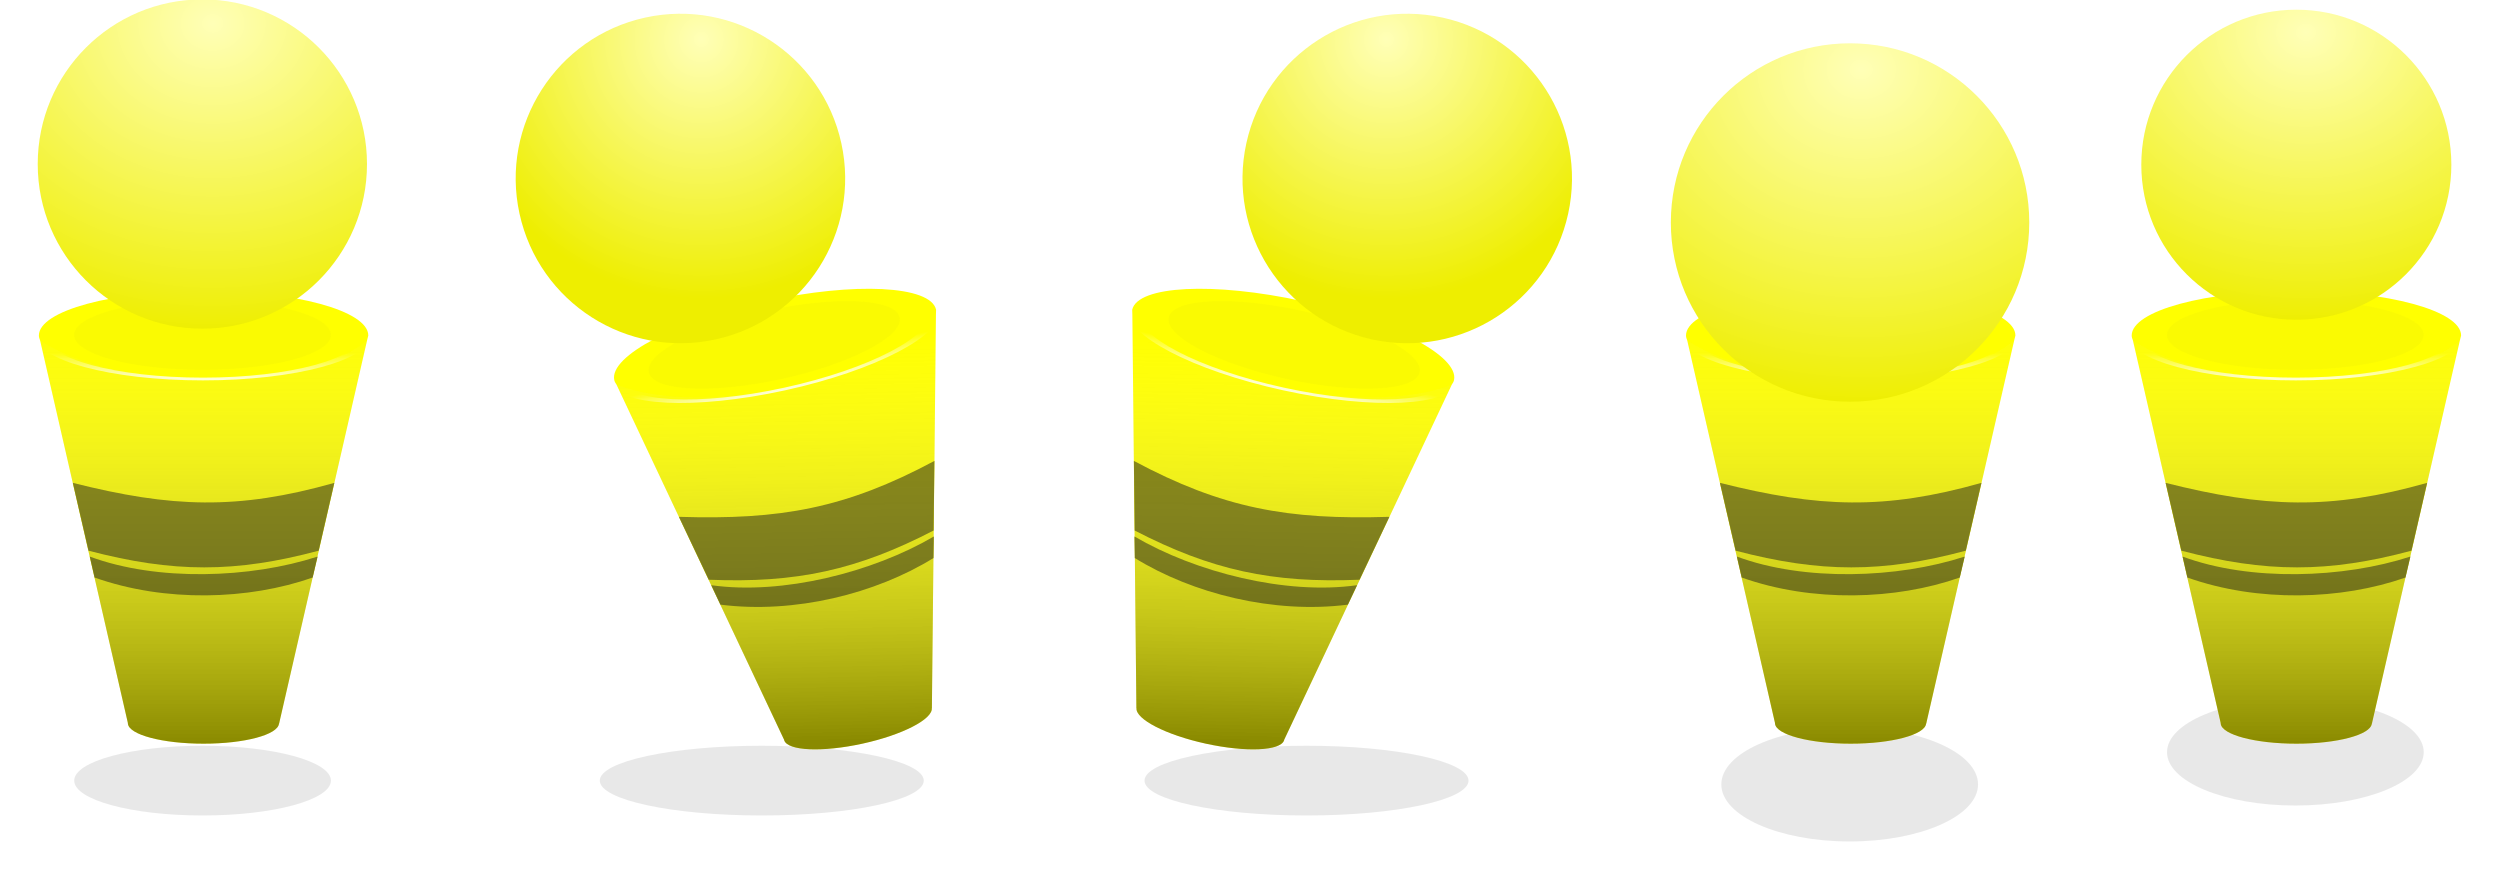 <?xml version="1.0" encoding="UTF-8" standalone="no"?>
<!-- Created with Inkscape (http://www.inkscape.org/) -->

<svg
   xmlns:dc="http://purl.org/dc/elements/1.1/"
   xmlns:cc="http://creativecommons.org/ns#"
   xmlns:rdf="http://www.w3.org/1999/02/22-rdf-syntax-ns#"
   xmlns:svg="http://www.w3.org/2000/svg"
   xmlns="http://www.w3.org/2000/svg"
   xmlns:xlink="http://www.w3.org/1999/xlink"
   xmlns:sodipodi="http://sodipodi.sourceforge.net/DTD/sodipodi-0.dtd"
   xmlns:inkscape="http://www.inkscape.org/namespaces/inkscape"
   width="258.026"
   height="90.343"
   id="svg2"
   version="1.1"
   inkscape:version="0.48.4 r9939"
   sodipodi:docname="test.svg">
  <defs
     id="defs4">
    <linearGradient
       id="linearGradient3899">
      <stop
         style="stop-color:#000000;stop-opacity:0.459;"
         offset="0"
         id="stop3901" />
      <stop
         style="stop-color:#ffffff;stop-opacity:0;"
         offset="1"
         id="stop3903" />
    </linearGradient>
    <linearGradient
       id="linearGradient3889">
      <stop
         style="stop-color:#ffffb7;stop-opacity:1;"
         offset="0"
         id="stop3891" />
      <stop
         style="stop-color:#eeee00;stop-opacity:1;"
         offset="1"
         id="stop3893" />
    </linearGradient>
    <linearGradient
       id="linearGradient3842">
      <stop
         id="stop3850"
         offset="0"
         style="stop-color:#c8c800;stop-opacity:1;" />
      <stop
         style="stop-color:#ffff00;stop-opacity:1;"
         offset="1"
         id="stop3846" />
    </linearGradient>
    <linearGradient
       id="linearGradient3834">
      <stop
         style="stop-color:#ffff00;stop-opacity:1;"
         offset="0"
         id="stop3836" />
      <stop
         style="stop-color:#b3b300;stop-opacity:1;"
         offset="1"
         id="stop3838" />
    </linearGradient>
    <linearGradient
       inkscape:collect="always"
       id="linearGradient3818">
      <stop
         style="stop-color:#ffffd8;stop-opacity:1;"
         offset="0"
         id="stop3820" />
      <stop
         style="stop-color:#ffffd8;stop-opacity:0;"
         offset="1"
         id="stop3822" />
    </linearGradient>
    <linearGradient
       inkscape:collect="always"
       xlink:href="#linearGradient3818"
       id="linearGradient3824"
       x1="239.781"
       y1="156.657"
       x2="239.781"
       y2="147.027"
       gradientUnits="userSpaceOnUse" />
    <filter
       inkscape:collect="always"
       id="filter3866"
       x="-0.293"
       width="1.585"
       y="-0.293"
       height="1.585"
       color-interpolation-filters="sRGB">
      <feGaussianBlur
         inkscape:collect="always"
         stdDeviation="3.902"
         id="feGaussianBlur3868" />
    </filter>
    <radialGradient
       inkscape:collect="always"
       xlink:href="#linearGradient3889"
       id="radialGradient3895"
       cx="239.919"
       cy="126.313"
       fx="239.919"
       fy="126.313"
       r="16"
       gradientUnits="userSpaceOnUse"
       gradientTransform="matrix(-2.102536e-6,1.882,-2.191,5.5047305e-7,517.748,-324.831)" />
    <linearGradient
       inkscape:collect="always"
       xlink:href="#linearGradient3899"
       id="linearGradient3905"
       x1="240.875"
       y1="198.487"
       x2="240.875"
       y2="153.233"
       gradientUnits="userSpaceOnUse" />
    <filter
       inkscape:collect="always"
       id="filter3935"
       x="-0.136"
       width="1.271"
       y="-0.136"
       height="1.271"
       color-interpolation-filters="sRGB">
      <feGaussianBlur
         inkscape:collect="always"
         stdDeviation="1.809"
         id="feGaussianBlur3937" />
    </filter>
    <linearGradient
       inkscape:collect="always"
       xlink:href="#linearGradient3818"
       id="linearGradient3955"
       gradientUnits="userSpaceOnUse"
       x1="239.781"
       y1="156.657"
       x2="239.781"
       y2="147.027" />
    <linearGradient
       inkscape:collect="always"
       xlink:href="#linearGradient3899"
       id="linearGradient3959"
       gradientUnits="userSpaceOnUse"
       x1="240.875"
       y1="198.487"
       x2="249.005"
       y2="157.426"
       gradientTransform="matrix(0.977,-0.214,0.214,0.977,31.098,55.806)" />
    <radialGradient
       inkscape:collect="always"
       xlink:href="#linearGradient3889"
       id="radialGradient3963"
       cx="233.297"
       cy="129.906"
       fx="233.297"
       fy="129.906"
       r="16"
       gradientUnits="userSpaceOnUse"
       gradientTransform="matrix(-0.336,1.537,-1.494,-0.327,517.334,-188.508)" />
    <linearGradient
       inkscape:collect="always"
       xlink:href="#linearGradient3818"
       id="linearGradient3983"
       gradientUnits="userSpaceOnUse"
       x1="239.781"
       y1="156.657"
       x2="239.781"
       y2="147.027" />
    <radialGradient
       inkscape:collect="always"
       xlink:href="#linearGradient3889"
       id="radialGradient3985"
       gradientUnits="userSpaceOnUse"
       gradientTransform="matrix(-0.336,1.537,-1.494,-0.327,517.334,-188.508)"
       cx="233.297"
       cy="129.906"
       fx="233.297"
       fy="129.906"
       r="16" />
    <linearGradient
       inkscape:collect="always"
       xlink:href="#linearGradient3899"
       id="linearGradient3987"
       gradientUnits="userSpaceOnUse"
       gradientTransform="matrix(-0.977,-0.214,-0.214,0.977,619.534,55.806)"
       x1="240.875"
       y1="198.487"
       x2="249.005"
       y2="157.426" />
    <linearGradient
       inkscape:collect="always"
       xlink:href="#linearGradient3818"
       id="linearGradient4029"
       gradientUnits="userSpaceOnUse"
       x1="239.781"
       y1="156.657"
       x2="239.781"
       y2="147.027" />
    <radialGradient
       inkscape:collect="always"
       xlink:href="#linearGradient3889"
       id="radialGradient4031"
       gradientUnits="userSpaceOnUse"
       gradientTransform="matrix(-2.102536e-6,1.882,-2.191,5.5047305e-7,517.748,-324.831)"
       cx="239.919"
       cy="126.313"
       fx="239.919"
       fy="126.313"
       r="16" />
    <linearGradient
       inkscape:collect="always"
       xlink:href="#linearGradient3899"
       id="linearGradient4033"
       gradientUnits="userSpaceOnUse"
       x1="240.875"
       y1="198.487"
       x2="240.875"
       y2="153.233"
       gradientTransform="translate(170,0)" />
    <linearGradient
       inkscape:collect="always"
       xlink:href="#linearGradient3818"
       id="linearGradient4051"
       gradientUnits="userSpaceOnUse"
       x1="239.781"
       y1="156.657"
       x2="239.781"
       y2="147.027" />
    <linearGradient
       inkscape:collect="always"
       xlink:href="#linearGradient3899"
       id="linearGradient4053"
       gradientUnits="userSpaceOnUse"
       gradientTransform="translate(216,0)"
       x1="240.875"
       y1="198.487"
       x2="240.875"
       y2="153.233" />
    <radialGradient
       inkscape:collect="always"
       xlink:href="#linearGradient3889"
       id="radialGradient4055"
       gradientUnits="userSpaceOnUse"
       gradientTransform="matrix(-2.102536e-6,1.882,-2.191,5.5047305e-7,517.748,-324.831)"
       cx="239.919"
       cy="126.313"
       fx="239.919"
       fy="126.313"
       r="16" />
  </defs>
  <sodipodi:namedview
     id="base"
     pagecolor="#ffffff"
     bordercolor="#666666"
     borderopacity="1.0"
     inkscape:pageopacity="0.0"
     inkscape:pageshadow="2"
     inkscape:zoom="2"
     inkscape:cx="128.29327"
     inkscape:cy="59.637654"
     inkscape:document-units="px"
     inkscape:current-layer="layer1"
     showgrid="true"
     showborder="true"
     borderlayer="true"
     showguides="true"
     inkscape:guide-bbox="true"
     inkscape:snap-from-guide="true"
     gridtolerance="10"
     fit-margin-top="0"
     fit-margin-left="0"
     fit-margin-right="0"
     fit-margin-bottom="0"
     inkscape:window-width="1280"
     inkscape:window-height="742"
     inkscape:window-x="0"
     inkscape:window-y="27"
     inkscape:window-maximized="1">
    <inkscape:grid
       type="xygrid"
       id="grid2985"
       empspacing="2"
       visible="true"
       enabled="true"
       snapvisiblegridlinesonly="true"
       spacingx="32px"
       spacingy="32px"
       dotted="true"
       originx="-218.581px"
       originy="-840.243px" />
  </sodipodi:namedview>
  <g
     inkscape:label="Capa 1"
     inkscape:groupmode="layer"
     id="layer1"
     transform="translate(-218.581,-121.776)">
    <path
       transform="matrix(0.828,0,0,0.225,40.768,170.762)"
       d="m 256,140.362 c 0,8.837 -7.163,16 -16,16 -8.837,0 -16,-7.163 -16,-16 0,-8.837 7.163,-16 16,-16 8.837,0 16,7.163 16,16 z"
       sodipodi:ry="16"
       sodipodi:rx="16"
       sodipodi:cy="140.36218"
       sodipodi:cx="240"
       id="path3852"
       style="opacity:0.3;fill:#000000;fill-opacity:1;stroke:none;filter:url(#filter3866)"
       sodipodi:type="arc"
       inkscape:export-filename="/home/jorge/coders/desarrollo/thomas-aquinas/data/sprites/others/path3897.png"
       inkscape:export-xdpi="90"
       inkscape:export-ydpi="90" />
    <path
       style="fill:#ffff00;fill-opacity:1;stroke:none"
       d="m 239.594,151.781 c -9.389,0 -17,2.07 -17,4.625 0,0.172 0.058,0.333 0.125,0.5 l 9.062,39.5 0,0.062 c 0.119,1.145 3.576,2.062 7.812,2.062 4.231,0 7.653,-0.92 7.781,-2.062 0.002,-0.022 0.031,-0.04 0.031,-0.062 l 0,-0.031 9.062,-39.469 0.125,-0.5 c 0,-2.555 -7.611,-4.625 -17,-4.625 z"
       id="path3765"
       inkscape:connector-curvature="0"
       inkscape:export-filename="/home/jorge/coders/desarrollo/thomas-aquinas/data/sprites/others/path3897.png"
       inkscape:export-xdpi="90"
       inkscape:export-ydpi="90" />
    <path
       transform="matrix(1.049,0,0,0.285,-12.225,116.33)"
       d="m 256,140.362 c 0,8.837 -7.163,16 -16,16 -8.837,0 -16,-7.163 -16,-16 0,-8.837 7.163,-16 16,-16 8.837,0 16,7.163 16,16 z"
       sodipodi:ry="16"
       sodipodi:rx="16"
       sodipodi:cy="140.36218"
       sodipodi:cx="240"
       id="path3816"
       style="fill:none;stroke:url(#linearGradient3824);stroke-opacity:1"
       sodipodi:type="arc"
       inkscape:export-filename="/home/jorge/coders/desarrollo/thomas-aquinas/data/sprites/others/path3897.png"
       inkscape:export-xdpi="90"
       inkscape:export-ydpi="90" />
    <path
       sodipodi:type="arc"
       style="opacity:0.262;fill:#4d4d4d;fill-opacity:0.391;stroke:none;filter:url(#filter3935)"
       id="path3777"
       sodipodi:cx="240"
       sodipodi:cy="140.36218"
       sodipodi:rx="16"
       sodipodi:ry="16"
       d="m 256,140.362 c 0,8.837 -7.163,16 -16,16 -8.837,0 -16,-7.163 -16,-16 0,-8.837 7.163,-16 16,-16 8.837,0 16,7.163 16,16 z"
       transform="matrix(0.828,0,0,0.225,40.76,124.762)"
       inkscape:export-filename="/home/jorge/coders/desarrollo/thomas-aquinas/data/sprites/others/path3897.png"
       inkscape:export-xdpi="90"
       inkscape:export-ydpi="90" />
    <path
       sodipodi:type="arc"
       style="fill:url(#radialGradient3895);fill-opacity:1;stroke:none"
       id="path2995"
       sodipodi:cx="240"
       sodipodi:cy="140.36218"
       sodipodi:rx="16"
       sodipodi:ry="16"
       d="m 256,140.362 c 0,8.837 -7.163,16 -16,16 -8.837,0 -16,-7.163 -16,-16 0,-8.837 7.163,-16 16,-16 8.837,0 16,7.163 16,16 z"
       transform="matrix(1.062,0,0,1.062,-15.414,-10.358)"
       inkscape:export-filename="/home/jorge/coders/desarrollo/thomas-aquinas/data/sprites/others/path3897.png"
       inkscape:export-xdpi="90"
       inkscape:export-ydpi="90" />
    <path
       style="fill:#808000;fill-opacity:1;stroke:none"
       d="m 226.095,171.612 c 10.165,2.563 17.006,2.828 26.993,0 l -1.617,7 c -8.574,2.298 -15.005,2.298 -23.755,0 z"
       id="rect3872"
       inkscape:connector-curvature="0"
       sodipodi:nodetypes="ccccc"
       inkscape:export-filename="/home/jorge/coders/desarrollo/thomas-aquinas/data/sprites/others/path3897.png"
       inkscape:export-xdpi="90"
       inkscape:export-ydpi="90" />
    <path
       sodipodi:nodetypes="ccccc"
       inkscape:connector-curvature="0"
       id="path3875"
       d="m 227.844,179.218 c 6.971,2.591 16.608,2.254 23.517,0 l -0.511,2.166 c -6.596,2.321 -15.231,2.587 -22.507,0 z"
       style="fill:#808000;fill-opacity:1;stroke:none"
       inkscape:export-filename="/home/jorge/coders/desarrollo/thomas-aquinas/data/sprites/others/path3897.png"
       inkscape:export-xdpi="90"
       inkscape:export-ydpi="90" />
    <path
       id="path3897"
       d="m 222.719,156.906 9.062,39.5 0,0.062 c 0.119,1.145 3.576,2.062 7.812,2.062 4.231,0 7.653,-0.92 7.781,-2.062 0.002,-0.022 0.031,-0.04 0.031,-0.062 l 0,-0.031 9.062,-39.469 c -6.646,5.658 -25.909,5.279 -33.75,0 z"
       style="fill:url(#linearGradient3905);fill-opacity:1;stroke:none"
       inkscape:connector-curvature="0"
       sodipodi:nodetypes="cccscsccc"
       inkscape:export-xdpi="90"
       inkscape:export-ydpi="90" />
    <path
       sodipodi:type="arc"
       style="opacity:0.3;fill:#000000;fill-opacity:1;stroke:none;filter:url(#filter3866)"
       id="path3939"
       sodipodi:cx="240"
       sodipodi:cy="140.36218"
       sodipodi:rx="16"
       sodipodi:ry="16"
       d="m 256,140.362 c 0,8.837 -7.163,16 -16,16 -8.837,0 -16,-7.163 -16,-16 0,-8.837 7.163,-16 16,-16 8.837,0 16,7.163 16,16 z"
       transform="matrix(1.045,0,0,0.225,46.404,170.762)"
       inkscape:export-filename="/home/jorge/coders/desarrollo/thomas-aquinas/data/sprites/others/path3953.png"
       inkscape:export-xdpi="90"
       inkscape:export-ydpi="90" />
    <path
       id="path3941"
       d="m 297.6,152.86 c -9.172,2.007 -16.164,5.657 -15.618,8.152 0.037,0.168 0.127,0.313 0.229,0.462 l 17.297,36.65 0.013,0.061 c 0.361,1.093 3.934,1.25 8.073,0.345 4.133,-0.904 7.279,-2.534 7.16,-3.678 -0.003,-0.022 0.022,-0.046 0.017,-0.068 l -0.007,-0.03 0.416,-40.494 0.015,-0.515 c -0.546,-2.496 -8.424,-2.891 -17.596,-0.884 z"
       style="fill:#ffff00;fill-opacity:1;stroke:none"
       inkscape:connector-curvature="0"
       inkscape:transform-center-x="9.012458"
       inkscape:transform-center-y="-23.182089"
       inkscape:export-filename="/home/jorge/coders/desarrollo/thomas-aquinas/data/sprites/others/path3953.png"
       inkscape:export-xdpi="90"
       inkscape:export-ydpi="90" />
    <path
       sodipodi:type="arc"
       style="fill:none;stroke:url(#linearGradient3955);stroke-opacity:1"
       id="path3943"
       sodipodi:cx="240"
       sodipodi:cy="140.36218"
       sodipodi:rx="16"
       sodipodi:ry="16"
       d="m 256,140.362 c 0,8.837 -7.163,16 -16,16 -8.837,0 -16,-7.163 -16,-16 0,-8.837 7.163,-16 16,-16 8.837,0 16,7.163 16,16 z"
       transform="matrix(1.025,-0.224,0.061,0.279,44.023,172.061)"
       inkscape:transform-center-y="-41.155357"
       inkscape:transform-center-x="9.0060014"
       inkscape:export-filename="/home/jorge/coders/desarrollo/thomas-aquinas/data/sprites/others/path3953.png"
       inkscape:export-xdpi="90"
       inkscape:export-ydpi="90" />
    <path
       transform="matrix(0.809,-0.177,0.048,0.22,97.587,168.971)"
       d="m 256,140.362 c 0,8.837 -7.163,16 -16,16 -8.837,0 -16,-7.163 -16,-16 0,-8.837 7.163,-16 16,-16 8.837,0 16,7.163 16,16 z"
       sodipodi:ry="16"
       sodipodi:rx="16"
       sodipodi:cy="140.36218"
       sodipodi:cx="240"
       id="path3945"
       style="opacity:0.262;fill:#4d4d4d;fill-opacity:0.391;stroke:none;filter:url(#filter3935)"
       sodipodi:type="arc"
       inkscape:transform-center-y="-41.155362"
       inkscape:transform-center-x="9.0060022"
       inkscape:export-filename="/home/jorge/coders/desarrollo/thomas-aquinas/data/sprites/others/path3953.png"
       inkscape:export-xdpi="90"
       inkscape:export-ydpi="90" />
    <path
       transform="matrix(1.038,-0.227,0.227,1.038,7.826,48.982)"
       d="m 256,140.362 c 0,8.837 -7.163,16 -16,16 -8.837,0 -16,-7.163 -16,-16 0,-8.837 7.163,-16 16,-16 8.837,0 16,7.163 16,16 z"
       sodipodi:ry="16"
       sodipodi:rx="16"
       sodipodi:cy="140.36218"
       sodipodi:cx="240"
       id="path3947"
       style="fill:url(#radialGradient3963);fill-opacity:1;stroke:none"
       sodipodi:type="arc"
       inkscape:transform-center-y="-58.373552"
       inkscape:transform-center-x="12.773841"
       inkscape:export-filename="/home/jorge/coders/desarrollo/thomas-aquinas/data/sprites/others/path3953.png"
       inkscape:export-xdpi="90"
       inkscape:export-ydpi="90" />
    <path
       sodipodi:nodetypes="ccccc"
       inkscape:connector-curvature="0"
       id="path3949"
       d="m 288.652,175.118 c 10.478,0.331 17.217,-0.872 26.369,-5.77 l -0.083,7.184 c -7.884,4.078 -14.167,5.453 -23.206,5.078 z"
       style="fill:#808000;fill-opacity:1;stroke:none"
       inkscape:transform-center-x="5.7486279"
       inkscape:transform-center-y="-23.022781"
       inkscape:export-filename="/home/jorge/coders/desarrollo/thomas-aquinas/data/sprites/others/path3953.png"
       inkscape:export-xdpi="90"
       inkscape:export-ydpi="90" />
    <path
       style="fill:#808000;fill-opacity:1;stroke:none"
       d="m 291.987,182.174 c 7.364,1.041 16.706,-1.348 22.974,-5.027 l -0.036,2.225 c -5.947,3.678 -14.326,5.783 -21.986,4.811 z"
       id="path3951"
       inkscape:connector-curvature="0"
       sodipodi:nodetypes="ccccc"
       inkscape:transform-center-x="4.111953"
       inkscape:transform-center-y="-17.748061"
       inkscape:export-filename="/home/jorge/coders/desarrollo/thomas-aquinas/data/sprites/others/path3953.png"
       inkscape:export-xdpi="90"
       inkscape:export-ydpi="90" />
    <path
       sodipodi:nodetypes="cccscsccc"
       inkscape:connector-curvature="0"
       style="fill:url(#linearGradient3959);fill-opacity:1;stroke:none"
       d="m 282.21,161.474 17.297,36.65 0.013,0.061 c 0.361,1.093 3.934,1.25 8.073,0.345 4.133,-0.904 7.279,-2.534 7.16,-3.678 -0.003,-0.022 0.022,-0.046 0.017,-0.068 l -0.007,-0.03 0.416,-40.494 c -5.283,6.948 -24.182,10.696 -32.97,7.215 z"
       id="path3953"
       inkscape:transform-center-x="8.890768"
       inkscape:transform-center-y="-21.842272"
       inkscape:export-xdpi="90"
       inkscape:export-ydpi="90" />
    <path
       transform="matrix(-1.045,0,0,0.225,604.228,170.762)"
       d="m 256,140.362 c 0,8.837 -7.163,16 -16,16 -8.837,0 -16,-7.163 -16,-16 0,-8.837 7.163,-16 16,-16 8.837,0 16,7.163 16,16 z"
       sodipodi:ry="16"
       sodipodi:rx="16"
       sodipodi:cy="140.36218"
       sodipodi:cx="240"
       id="path3967"
       style="opacity:0.3;fill:#000000;fill-opacity:1;stroke:none;filter:url(#filter3866)"
       sodipodi:type="arc" />
    <path
       inkscape:transform-center-y="-23.182089"
       inkscape:transform-center-x="-9.012462"
       inkscape:connector-curvature="0"
       style="fill:#ffff00;fill-opacity:1;stroke:none"
       d="m 353.032,152.86 c 9.172,2.007 16.164,5.657 15.618,8.152 -0.037,0.168 -0.127,0.313 -0.229,0.462 l -17.297,36.65 -0.013,0.061 c -0.361,1.093 -3.934,1.25 -8.073,0.345 -4.133,-0.904 -7.279,-2.534 -7.16,-3.678 0.003,-0.022 -0.022,-0.046 -0.017,-0.068 l 0.007,-0.03 -0.416,-40.494 -0.015,-0.515 c 0.546,-2.496 8.424,-2.891 17.596,-0.884 z"
       id="path3969"
       inkscape:export-filename="/home/jorge/coders/desarrollo/thomas-aquinas/data/sprites/others/path3981.png"
       inkscape:export-xdpi="90"
       inkscape:export-ydpi="90" />
    <path
       inkscape:transform-center-x="-9.0060054"
       inkscape:transform-center-y="-41.155357"
       transform="matrix(-1.025,-0.224,-0.061,0.279,606.609,172.061)"
       d="m 256,140.362 c 0,8.837 -7.163,16 -16,16 -8.837,0 -16,-7.163 -16,-16 0,-8.837 7.163,-16 16,-16 8.837,0 16,7.163 16,16 z"
       sodipodi:ry="16"
       sodipodi:rx="16"
       sodipodi:cy="140.36218"
       sodipodi:cx="240"
       id="path3971"
       style="fill:none;stroke:url(#linearGradient3983);stroke-opacity:1"
       sodipodi:type="arc"
       inkscape:export-filename="/home/jorge/coders/desarrollo/thomas-aquinas/data/sprites/others/path3981.png"
       inkscape:export-xdpi="90"
       inkscape:export-ydpi="90" />
    <path
       inkscape:transform-center-x="-9.0060062"
       inkscape:transform-center-y="-41.155362"
       sodipodi:type="arc"
       style="opacity:0.262;fill:#4d4d4d;fill-opacity:0.391;stroke:none;filter:url(#filter3935)"
       id="path3973"
       sodipodi:cx="240"
       sodipodi:cy="140.36218"
       sodipodi:rx="16"
       sodipodi:ry="16"
       d="m 256,140.362 c 0,8.837 -7.163,16 -16,16 -8.837,0 -16,-7.163 -16,-16 0,-8.837 7.163,-16 16,-16 8.837,0 16,7.163 16,16 z"
       transform="matrix(-0.809,-0.177,-0.048,0.22,553.045,168.971)"
       inkscape:export-filename="/home/jorge/coders/desarrollo/thomas-aquinas/data/sprites/others/path3981.png"
       inkscape:export-xdpi="90"
       inkscape:export-ydpi="90" />
    <path
       inkscape:transform-center-x="-12.773842"
       inkscape:transform-center-y="-58.373552"
       sodipodi:type="arc"
       style="fill:url(#radialGradient3985);fill-opacity:1;stroke:none"
       id="path3975"
       sodipodi:cx="240"
       sodipodi:cy="140.36218"
       sodipodi:rx="16"
       sodipodi:ry="16"
       d="m 256,140.362 c 0,8.837 -7.163,16 -16,16 -8.837,0 -16,-7.163 -16,-16 0,-8.837 7.163,-16 16,-16 8.837,0 16,7.163 16,16 z"
       transform="matrix(-1.038,-0.227,-0.227,1.038,644.806,48.982)"
       inkscape:export-filename="/home/jorge/coders/desarrollo/thomas-aquinas/data/sprites/others/path3981.png"
       inkscape:export-xdpi="90"
       inkscape:export-ydpi="90" />
    <path
       inkscape:transform-center-y="-23.022781"
       inkscape:transform-center-x="-5.7486319"
       style="fill:#808000;fill-opacity:1;stroke:none"
       d="m 361.98,175.118 c -10.478,0.331 -17.217,-0.872 -26.369,-5.77 l 0.083,7.184 c 7.884,4.078 14.167,5.453 23.206,5.078 z"
       id="path3977"
       inkscape:connector-curvature="0"
       sodipodi:nodetypes="ccccc"
       inkscape:export-filename="/home/jorge/coders/desarrollo/thomas-aquinas/data/sprites/others/path3981.png"
       inkscape:export-xdpi="90"
       inkscape:export-ydpi="90" />
    <path
       inkscape:transform-center-y="-17.748061"
       inkscape:transform-center-x="-4.111957"
       sodipodi:nodetypes="ccccc"
       inkscape:connector-curvature="0"
       id="path3979"
       d="m 358.645,182.174 c -7.364,1.041 -16.706,-1.348 -22.974,-5.027 l 0.036,2.225 c 5.947,3.678 14.326,5.783 21.986,4.811 z"
       style="fill:#808000;fill-opacity:1;stroke:none"
       inkscape:export-filename="/home/jorge/coders/desarrollo/thomas-aquinas/data/sprites/others/path3981.png"
       inkscape:export-xdpi="90"
       inkscape:export-ydpi="90" />
    <path
       inkscape:transform-center-y="-21.842272"
       inkscape:transform-center-x="-8.890772"
       id="path3981"
       d="m 368.421,161.474 -17.297,36.65 -0.013,0.061 c -0.361,1.093 -3.934,1.25 -8.073,0.345 -4.133,-0.904 -7.279,-2.534 -7.16,-3.678 0.003,-0.022 -0.022,-0.046 -0.017,-0.068 l 0.007,-0.03 -0.416,-40.494 c 5.283,6.948 24.182,10.696 32.97,7.215 z"
       style="fill:url(#linearGradient3987);fill-opacity:1;stroke:none"
       inkscape:connector-curvature="0"
       sodipodi:nodetypes="cccscsccc"
       inkscape:export-xdpi="90"
       inkscape:export-ydpi="90" />
    <path
       sodipodi:type="arc"
       style="opacity:0.3;fill:#000000;fill-opacity:1;stroke:none;filter:url(#filter3866)"
       id="path4013"
       sodipodi:cx="240"
       sodipodi:cy="140.36218"
       sodipodi:rx="16"
       sodipodi:ry="16"
       d="m 256,140.362 c 0,8.837 -7.163,16 -16,16 -8.837,0 -16,-7.163 -16,-16 0,-8.837 7.163,-16 16,-16 8.837,0 16,7.163 16,16 z"
       transform="matrix(0.828,0,0,0.368,210.768,151.084)"
       inkscape:export-filename="/home/jorge/coders/desarrollo/thomas-aquinas/data/sprites/others/path4021.png"
       inkscape:export-xdpi="90"
       inkscape:export-ydpi="90" />
    <path
       id="path4015"
       d="m 409.594,151.781 c -9.389,0 -17,2.07 -17,4.625 0,0.172 0.058,0.333 0.125,0.5 l 9.062,39.5 0,0.062 c 0.119,1.145 3.576,2.062 7.812,2.062 4.231,0 7.653,-0.92 7.781,-2.062 0.002,-0.022 0.031,-0.04 0.031,-0.062 l 0,-0.031 9.062,-39.469 0.125,-0.5 c 0,-2.555 -7.611,-4.625 -17,-4.625 z"
       style="fill:#ffff00;fill-opacity:1;stroke:none"
       inkscape:connector-curvature="0"
       inkscape:export-filename="/home/jorge/coders/desarrollo/thomas-aquinas/data/sprites/others/path4021.png"
       inkscape:export-xdpi="90"
       inkscape:export-ydpi="90" />
    <path
       sodipodi:type="arc"
       style="fill:none;stroke:url(#linearGradient4029);stroke-opacity:1"
       id="path4017"
       sodipodi:cx="240"
       sodipodi:cy="140.36218"
       sodipodi:rx="16"
       sodipodi:ry="16"
       d="m 256,140.362 c 0,8.837 -7.163,16 -16,16 -8.837,0 -16,-7.163 -16,-16 0,-8.837 7.163,-16 16,-16 8.837,0 16,7.163 16,16 z"
       transform="matrix(1.049,0,0,0.285,157.775,116.33)"
       inkscape:export-filename="/home/jorge/coders/desarrollo/thomas-aquinas/data/sprites/others/path4021.png"
       inkscape:export-xdpi="90"
       inkscape:export-ydpi="90" />
    <path
       transform="matrix(0.828,0,0,0.225,210.76,124.762)"
       d="m 256,140.362 c 0,8.837 -7.163,16 -16,16 -8.837,0 -16,-7.163 -16,-16 0,-8.837 7.163,-16 16,-16 8.837,0 16,7.163 16,16 z"
       sodipodi:ry="16"
       sodipodi:rx="16"
       sodipodi:cy="140.36218"
       sodipodi:cx="240"
       id="path4019"
       style="opacity:0.262;fill:#4d4d4d;fill-opacity:0.391;stroke:none;filter:url(#filter3935)"
       sodipodi:type="arc"
       inkscape:export-filename="/home/jorge/coders/desarrollo/thomas-aquinas/data/sprites/others/path4021.png"
       inkscape:export-xdpi="90"
       inkscape:export-ydpi="90" />
    <path
       sodipodi:nodetypes="ccccc"
       inkscape:connector-curvature="0"
       id="path4023"
       d="m 396.095,171.612 c 10.165,2.563 17.006,2.828 26.993,0 l -1.617,7 c -8.574,2.298 -15.005,2.298 -23.755,0 z"
       style="fill:#808000;fill-opacity:1;stroke:none"
       inkscape:export-filename="/home/jorge/coders/desarrollo/thomas-aquinas/data/sprites/others/path4021.png"
       inkscape:export-xdpi="90"
       inkscape:export-ydpi="90" />
    <path
       style="fill:#808000;fill-opacity:1;stroke:none"
       d="m 397.844,179.218 c 6.971,2.591 16.608,2.254 23.517,0 l -0.511,2.166 c -6.596,2.321 -15.231,2.587 -22.507,0 z"
       id="path4025"
       inkscape:connector-curvature="0"
       sodipodi:nodetypes="ccccc"
       inkscape:export-filename="/home/jorge/coders/desarrollo/thomas-aquinas/data/sprites/others/path4021.png"
       inkscape:export-xdpi="90"
       inkscape:export-ydpi="90" />
    <path
       sodipodi:nodetypes="cccscsccc"
       inkscape:connector-curvature="0"
       style="fill:url(#linearGradient4033);fill-opacity:1;stroke:none"
       d="m 392.719,156.906 9.062,39.5 0,0.062 c 0.119,1.145 3.576,2.062 7.812,2.062 4.231,0 7.653,-0.92 7.781,-2.062 0.002,-0.022 0.031,-0.04 0.031,-0.062 l 0,-0.031 9.062,-39.469 c -6.646,5.658 -25.909,5.279 -33.75,0 z"
       id="path4027"
       inkscape:export-filename="/home/jorge/coders/desarrollo/thomas-aquinas/data/sprites/others/path4021.png"
       inkscape:export-xdpi="90"
       inkscape:export-ydpi="90" />
    <path
       transform="matrix(1.156,0,0,1.156,132.086,-17.517)"
       d="m 256,140.362 c 0,8.837 -7.163,16 -16,16 -8.837,0 -16,-7.163 -16,-16 0,-8.837 7.163,-16 16,-16 8.837,0 16,7.163 16,16 z"
       sodipodi:ry="16"
       sodipodi:rx="16"
       sodipodi:cy="140.36218"
       sodipodi:cx="240"
       id="path4021"
       style="fill:url(#radialGradient4031);fill-opacity:1;stroke:none"
       sodipodi:type="arc"
       inkscape:export-xdpi="90"
       inkscape:export-ydpi="90" />
    <path
       transform="matrix(0.828,0,0,0.344,256.768,151.127)"
       d="m 256,140.362 c 0,8.837 -7.163,16 -16,16 -8.837,0 -16,-7.163 -16,-16 0,-8.837 7.163,-16 16,-16 8.837,0 16,7.163 16,16 z"
       sodipodi:ry="16"
       sodipodi:rx="16"
       sodipodi:cy="140.36218"
       sodipodi:cx="240"
       id="path4035"
       style="opacity:0.3;fill:#000000;fill-opacity:1;stroke:none;filter:url(#filter3866)"
       sodipodi:type="arc" />
    <path
       inkscape:connector-curvature="0"
       style="fill:#ffff00;fill-opacity:1;stroke:none"
       d="m 455.594,151.781 c -9.389,0 -17,2.07 -17,4.625 0,0.172 0.058,0.333 0.125,0.5 l 9.062,39.5 0,0.062 c 0.119,1.145 3.576,2.062 7.812,2.062 4.231,0 7.653,-0.92 7.781,-2.062 0.002,-0.022 0.031,-0.04 0.031,-0.062 l 0,-0.031 9.062,-39.469 0.125,-0.5 c 0,-2.555 -7.611,-4.625 -17,-4.625 z"
       id="path4037" />
    <path
       transform="matrix(1.049,0,0,0.285,203.775,116.33)"
       d="m 256,140.362 c 0,8.837 -7.163,16 -16,16 -8.837,0 -16,-7.163 -16,-16 0,-8.837 7.163,-16 16,-16 8.837,0 16,7.163 16,16 z"
       sodipodi:ry="16"
       sodipodi:rx="16"
       sodipodi:cy="140.36218"
       sodipodi:cx="240"
       id="path4039"
       style="fill:none;stroke:url(#linearGradient4051);stroke-opacity:1"
       sodipodi:type="arc" />
    <path
       sodipodi:type="arc"
       style="opacity:0.262;fill:#4d4d4d;fill-opacity:0.391;stroke:none;filter:url(#filter3935)"
       id="path4041"
       sodipodi:cx="240"
       sodipodi:cy="140.36218"
       sodipodi:rx="16"
       sodipodi:ry="16"
       d="m 256,140.362 c 0,8.837 -7.163,16 -16,16 -8.837,0 -16,-7.163 -16,-16 0,-8.837 7.163,-16 16,-16 8.837,0 16,7.163 16,16 z"
       transform="matrix(0.828,0,0,0.225,256.76,124.762)" />
    <path
       style="fill:#808000;fill-opacity:1;stroke:none"
       d="m 442.095,171.612 c 10.165,2.563 17.006,2.828 26.993,0 l -1.617,7 c -8.574,2.298 -15.005,2.298 -23.755,0 z"
       id="path4043"
       inkscape:connector-curvature="0"
       sodipodi:nodetypes="ccccc" />
    <path
       sodipodi:nodetypes="ccccc"
       inkscape:connector-curvature="0"
       id="path4045"
       d="m 443.844,179.218 c 6.971,2.591 16.608,2.254 23.517,0 l -0.511,2.166 c -6.596,2.321 -15.231,2.587 -22.507,0 z"
       style="fill:#808000;fill-opacity:1;stroke:none" />
    <path
       id="path4047"
       d="m 438.719,156.906 9.062,39.5 0,0.062 c 0.119,1.145 3.576,2.062 7.812,2.062 4.231,0 7.653,-0.92 7.781,-2.062 0.002,-0.022 0.031,-0.04 0.031,-0.062 l 0,-0.031 9.062,-39.469 c -6.646,5.658 -25.909,5.279 -33.75,0 z"
       style="fill:url(#linearGradient4053);fill-opacity:1;stroke:none"
       inkscape:connector-curvature="0"
       sodipodi:nodetypes="cccscsccc" />
    <path
       sodipodi:type="arc"
       style="fill:url(#radialGradient4055);fill-opacity:1;stroke:none"
       id="path4049"
       sodipodi:cx="240"
       sodipodi:cy="140.36218"
       sodipodi:rx="16"
       sodipodi:ry="16"
       d="m 256,140.362 c 0,8.837 -7.163,16 -16,16 -8.837,0 -16,-7.163 -16,-16 0,-8.837 7.163,-16 16,-16 8.837,0 16,7.163 16,16 z"
       transform="translate(215.586,-1.586)" />
  </g>
</svg>
